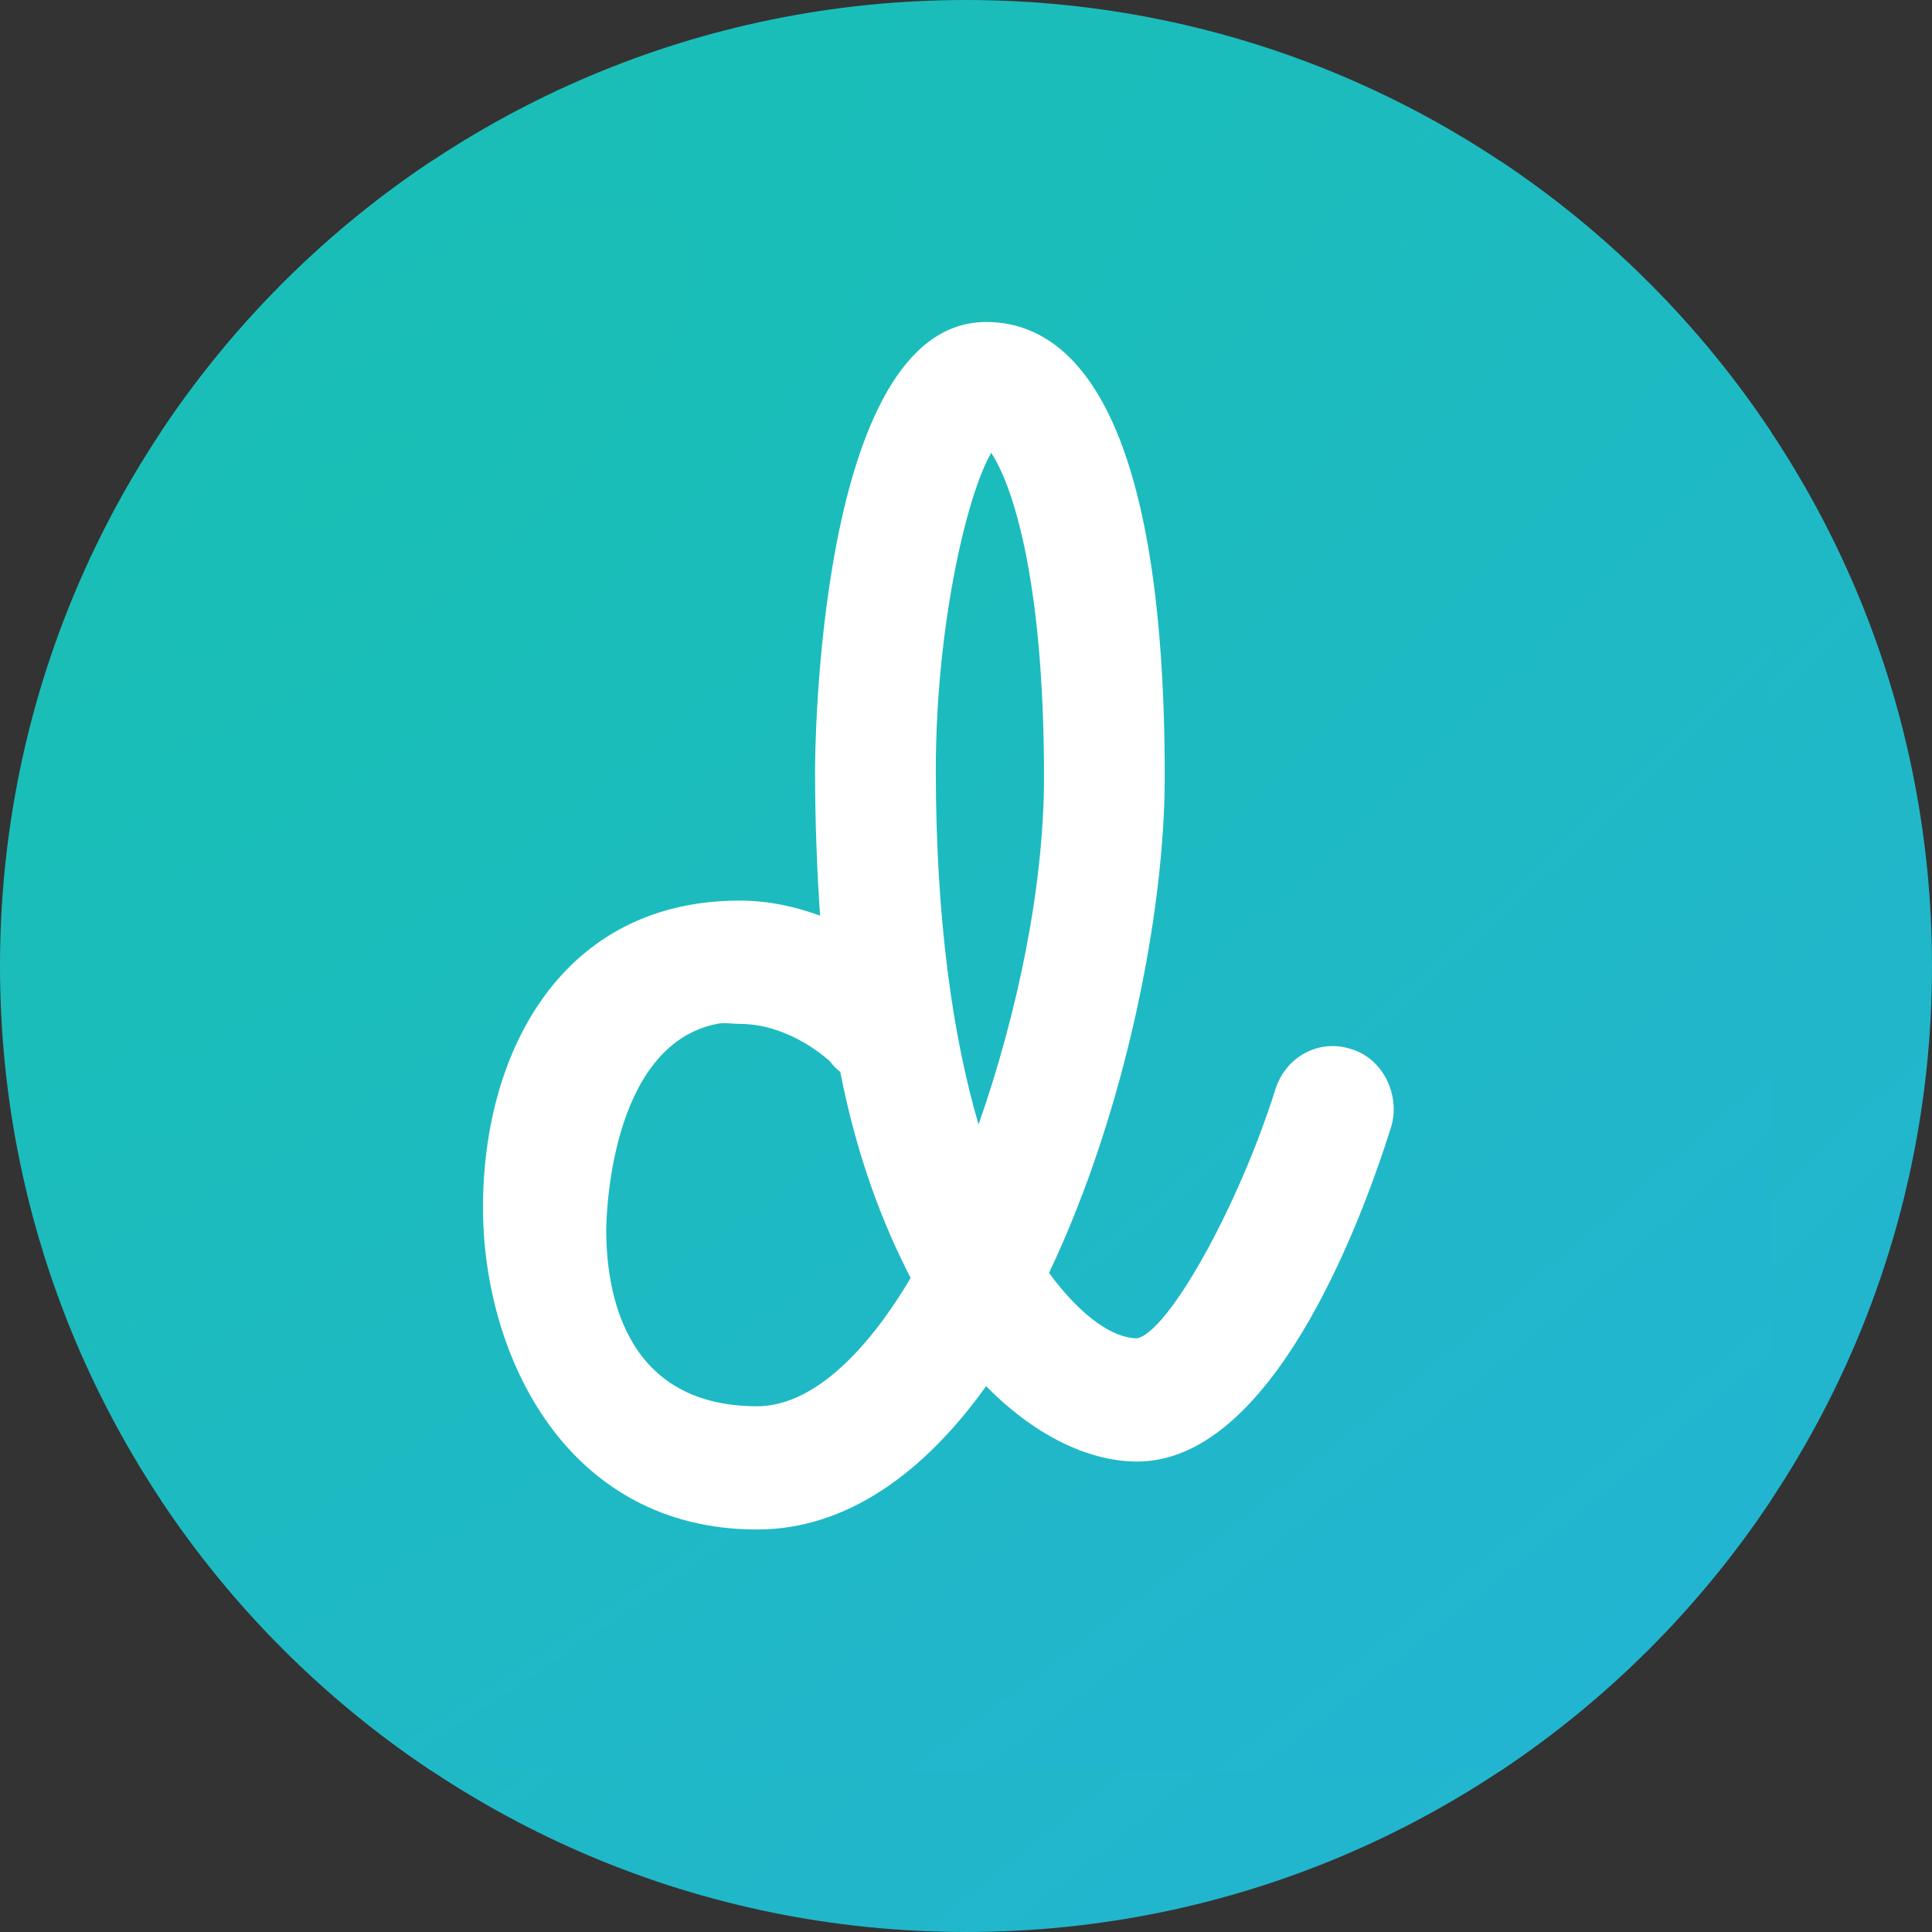 <svg width="48" height="48" viewBox="0 0 48 48" fill="none" xmlns="http://www.w3.org/2000/svg">
<rect x="0" y="0" width="48" height="48" fill="#333333" stroke="none"/>
<path d="M48 24C48 10.745 37.255 0 24 0C10.745 0 0 10.745 0 24C0 37.255 10.745 48 24 48C37.255 48 48 37.255 48 24Z" fill="url(#paint0_radial_175_539)"/>
<path d="M42 24C42 14.059 33.941 6 24 6C14.059 6 6 14.059 6 24C6 33.941 14.059 42 24 42C33.941 42 42 33.941 42 24Z" fill="white"/>
<path fill-rule="evenodd" clip-rule="evenodd" d="M10.729 44C8.063 42.228 5.772 39.937 4 37.271V10.729C5.772 8.063 8.063 5.772 10.729 4H37.271C39.937 5.772 42.228 8.063 44 10.729V37.271C42.228 39.937 39.937 42.228 37.271 44H10.729ZM28.938 19.312C28.938 9.961 26.516 8 24.5 8C20.25 8 20.25 19.008 20.25 19.125C20.25 20.406 20.297 21.625 20.375 22.75C19.781 22.531 19.109 22.375 18.375 22.375C14.008 22.375 12 26.07 12 30C12 33.695 14.086 38 18.812 38C21.047 38 22.977 36.57 24.5 34.438C25.844 35.805 27.203 36.312 28.25 36.312C31.57 36.312 33.773 30.508 34.562 28C34.797 27.211 34.367 26.297 33.562 26.062C32.773 25.805 31.945 26.25 31.688 27.062C30.758 30.008 29.023 33.094 28.25 33.25C27.68 33.25 26.891 32.75 26.062 31.625C27.961 27.633 28.938 22.656 28.938 19.312ZM23.25 19.125C23.25 15.648 23.992 12.359 24.625 11.25C25.102 11.961 25.938 14.211 25.938 19.312C25.938 22.016 25.281 25.172 24.312 27.938C23.68 25.781 23.25 22.883 23.25 19.125ZM15.062 30.562C15.062 30.359 15.109 25.977 17.812 25.438C17.931 25.412 18.049 25.42 18.174 25.428C18.239 25.433 18.305 25.438 18.375 25.438C19.656 25.438 20.625 26.375 20.625 26.375L20.63 26.382C20.692 26.459 20.776 26.564 20.875 26.625C21.289 28.742 21.93 30.406 22.625 31.75C21.477 33.688 20.133 34.938 18.812 34.938C15.391 34.938 15.062 31.883 15.062 30.562Z" fill="url(#paint1_radial_175_539)"/>
<defs>
<radialGradient id="paint0_radial_175_539" cx="0" cy="0" r="1" gradientUnits="userSpaceOnUse" gradientTransform="translate(5.172 10.08) rotate(51.055) scale(54.31 148.348)">
<stop stop-color="#19BFB5"/>
<stop offset="1" stop-color="#23B4D3"/>
</radialGradient>
<radialGradient id="paint1_radial_175_539" cx="0" cy="0" r="1" gradientUnits="userSpaceOnUse" gradientTransform="translate(8.31 12.4) rotate(51.055) scale(45.259 123.624)">
<stop stop-color="#19BFB5"/>
<stop offset="1" stop-color="#23B4D3"/>
</radialGradient>
</defs>
</svg>

